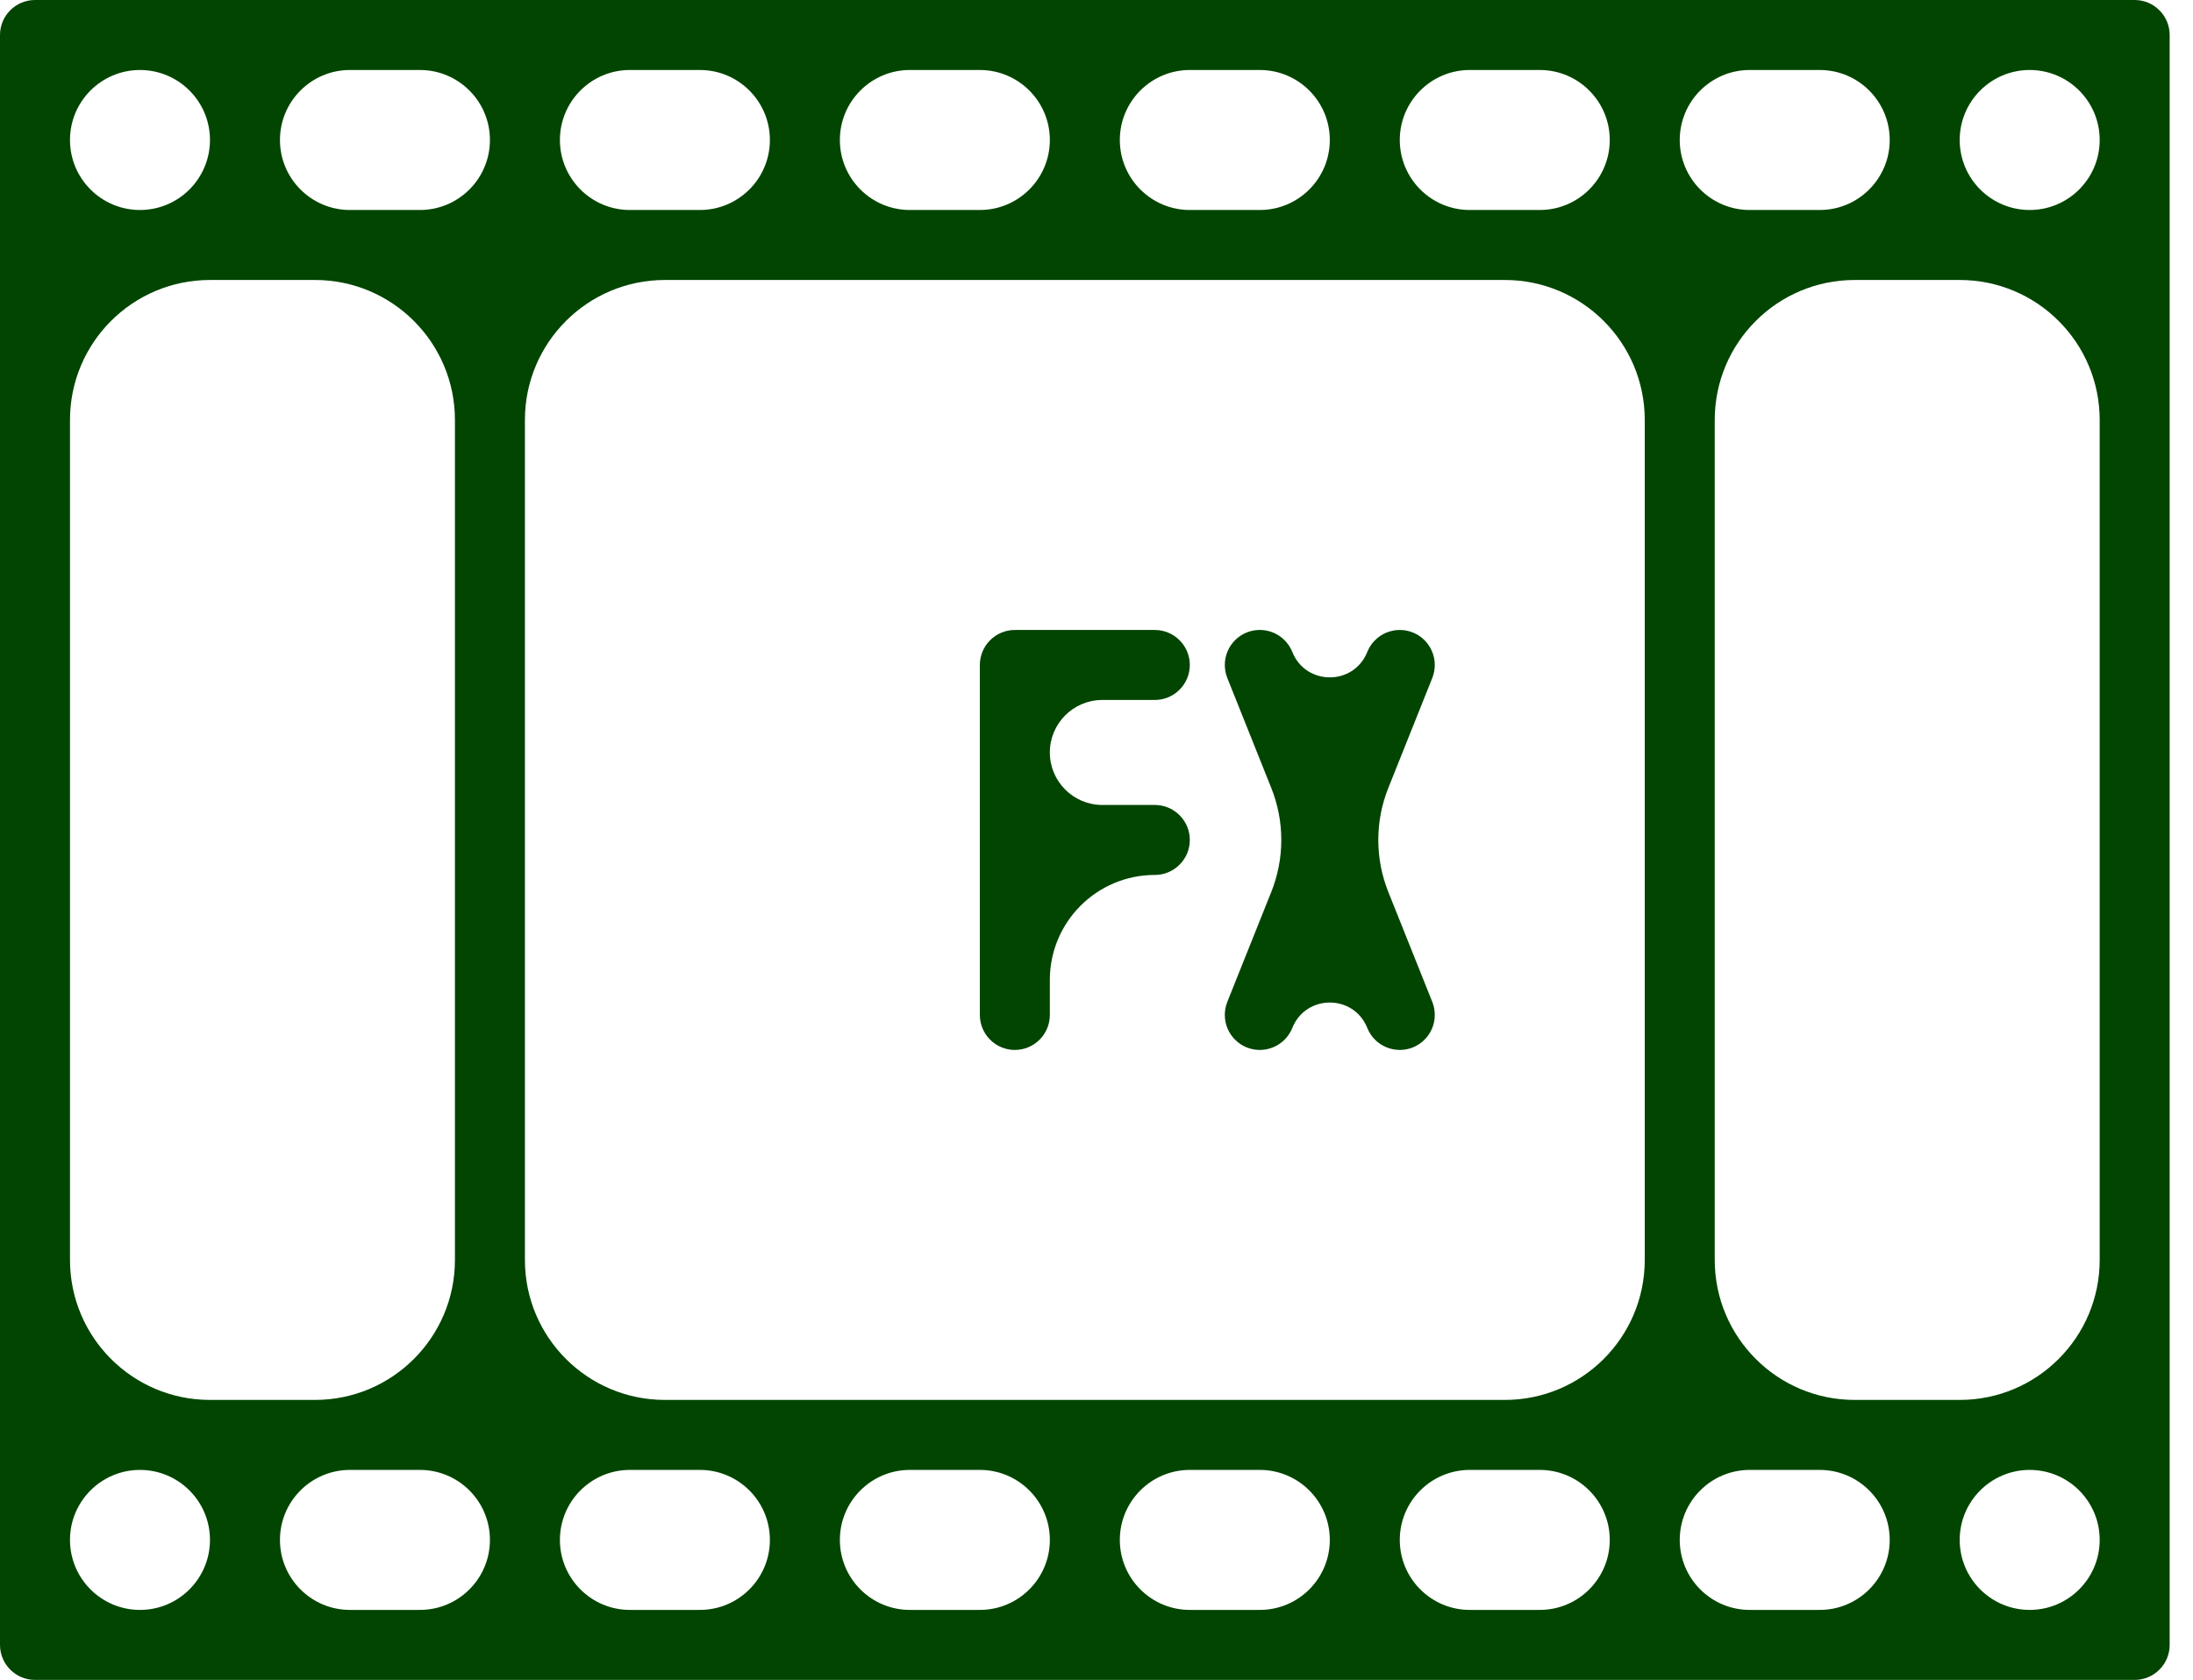 <svg width="47" height="36" viewBox="0 0 47 36" fill="none" xmlns="http://www.w3.org/2000/svg">
<path d="M45.75 0H0.75C0.551 0 0.36 0.079 0.22 0.22C0.079 0.36 0 0.551 0 0.75V35.25C0 35.449 0.079 35.64 0.22 35.78C0.36 35.921 0.551 36 0.75 36H45.75C45.949 36 46.14 35.921 46.28 35.78C46.421 35.64 46.5 35.449 46.5 35.25V0.75C46.5 0.551 46.421 0.36 46.28 0.22C46.14 0.079 45.949 0 45.75 0ZM36 3C36 2.172 36.672 1.5 37.5 1.5H39C39.828 1.5 40.5 2.172 40.5 3C40.5 3.828 39.828 4.5 39 4.5H37.5C36.672 4.5 36 3.828 36 3ZM30 3C30 2.172 30.672 1.5 31.5 1.5H33C33.828 1.5 34.5 2.172 34.5 3C34.5 3.828 33.828 4.5 33 4.5H31.5C30.672 4.5 30 3.828 30 3ZM24 3C24 2.172 24.672 1.5 25.5 1.5H27C27.828 1.5 28.5 2.172 28.5 3C28.5 3.828 27.828 4.5 27 4.5H25.5C24.672 4.5 24 3.828 24 3ZM18 3C18 2.172 18.672 1.5 19.5 1.5H21C21.828 1.5 22.5 2.172 22.5 3C22.5 3.828 21.828 4.5 21 4.5H19.5C18.672 4.5 18 3.828 18 3ZM12 3C12 2.172 12.672 1.5 13.5 1.5H15C15.828 1.5 16.5 2.172 16.5 3C16.5 3.828 15.828 4.5 15 4.5H13.5C12.672 4.5 12 3.828 12 3ZM1.5 3C1.5 2.172 2.172 1.5 3 1.5C3.828 1.5 4.5 2.172 4.5 3C4.5 3.828 3.828 4.5 3 4.5C2.172 4.5 1.5 3.828 1.5 3ZM1.5 9C1.5 7.343 2.843 6 4.5 6H6.75C8.407 6 9.75 7.343 9.75 9V27C9.75 28.657 8.407 30 6.75 30H4.5C2.843 30 1.5 28.657 1.5 27V9ZM4.5 33C4.5 33.828 3.828 34.5 3 34.5C2.172 34.5 1.5 33.828 1.5 33C1.5 32.172 2.172 31.5 3 31.5C3.828 31.5 4.5 32.172 4.5 33ZM10.5 33C10.5 33.828 9.828 34.5 9 34.5H7.5C6.672 34.5 6 33.828 6 33C6 32.172 6.672 31.5 7.5 31.5H9C9.828 31.5 10.5 32.172 10.5 33ZM10.5 3C10.5 3.828 9.828 4.5 9 4.5H7.5C6.672 4.5 6 3.828 6 3C6 2.172 6.672 1.5 7.5 1.5H9C9.828 1.5 10.5 2.172 10.5 3ZM16.5 33C16.5 33.828 15.828 34.5 15 34.5H13.5C12.672 34.5 12 33.828 12 33C12 32.172 12.672 31.5 13.5 31.5H15C15.828 31.5 16.5 32.172 16.5 33ZM22.5 33C22.5 33.828 21.828 34.5 21 34.5H19.5C18.672 34.5 18 33.828 18 33C18 32.172 18.672 31.5 19.5 31.5H21C21.828 31.5 22.5 32.172 22.5 33ZM28.5 33C28.5 33.828 27.828 34.5 27 34.5H25.5C24.672 34.5 24 33.828 24 33C24 32.172 24.672 31.5 25.5 31.5H27C27.828 31.5 28.5 32.172 28.5 33ZM34.5 33C34.5 33.828 33.828 34.5 33 34.5H31.5C30.672 34.5 30 33.828 30 33C30 32.172 30.672 31.5 31.5 31.5H33C33.828 31.5 34.5 32.172 34.5 33ZM35.25 27C35.25 28.657 33.907 30 32.25 30H14.25C12.593 30 11.25 28.657 11.25 27V9C11.25 7.343 12.593 6 14.25 6H32.25C33.907 6 35.25 7.343 35.25 9V27ZM40.5 33C40.5 33.828 39.828 34.5 39 34.5H37.5C36.672 34.5 36 33.828 36 33C36 32.172 36.672 31.5 37.5 31.5H39C39.828 31.5 40.5 32.172 40.5 33ZM45 33C45 33.828 44.328 34.5 43.5 34.5C42.672 34.5 42 33.828 42 33C42 32.172 42.672 31.5 43.5 31.5C44.328 31.5 45 32.172 45 33ZM45 27C45 28.657 43.657 30 42 30H39.75C38.093 30 36.75 28.657 36.75 27V9C36.75 7.343 38.093 6 39.75 6H42C43.657 6 45 7.343 45 9V27ZM45 3C45 3.828 44.328 4.5 43.5 4.5C42.672 4.5 42 3.828 42 3C42 2.172 42.672 1.5 43.5 1.5C44.328 1.5 45 2.172 45 3Z" fill="#024501"/>
<path d="M21 14.25V21.75C21 21.949 21.079 22.14 21.22 22.28C21.36 22.421 21.551 22.5 21.75 22.5C21.949 22.5 22.14 22.421 22.28 22.28C22.421 22.14 22.5 21.949 22.5 21.75V21C22.5 19.757 23.507 18.75 24.75 18.75C24.949 18.75 25.14 18.671 25.28 18.53C25.421 18.39 25.5 18.199 25.5 18C25.5 17.801 25.421 17.61 25.28 17.47C25.14 17.329 24.949 17.25 24.75 17.25H23.625C23.004 17.25 22.5 16.746 22.5 16.125C22.5 15.504 23.004 15 23.625 15H24.75C24.949 15 25.14 14.921 25.28 14.78C25.421 14.64 25.5 14.449 25.5 14.25C25.5 14.051 25.421 13.86 25.28 13.72C25.14 13.579 24.949 13.5 24.75 13.5H21.75C21.551 13.5 21.36 13.579 21.22 13.72C21.079 13.86 21 14.051 21 14.25Z" fill="#024501"/>
<path d="M30.697 21.471C30.77 21.656 30.768 21.863 30.689 22.046C30.611 22.228 30.463 22.373 30.278 22.447C30.094 22.52 29.887 22.518 29.704 22.439C29.521 22.361 29.377 22.213 29.303 22.028C29.013 21.303 27.987 21.303 27.697 22.028C27.623 22.213 27.479 22.361 27.296 22.439C27.113 22.518 26.906 22.52 26.721 22.447C26.537 22.373 26.389 22.228 26.311 22.046C26.232 21.863 26.23 21.656 26.303 21.471L27.246 19.114C27.532 18.399 27.532 17.601 27.246 16.886L26.303 14.528C26.23 14.344 26.232 14.137 26.311 13.954C26.389 13.771 26.537 13.627 26.721 13.553C26.906 13.479 27.113 13.482 27.296 13.56C27.479 13.639 27.623 13.787 27.697 13.972C27.987 14.697 29.013 14.697 29.303 13.972C29.34 13.88 29.394 13.797 29.463 13.726C29.532 13.656 29.614 13.599 29.704 13.56C29.795 13.522 29.892 13.501 29.991 13.5C30.089 13.499 30.187 13.517 30.278 13.553C30.37 13.59 30.453 13.644 30.524 13.713C30.594 13.782 30.651 13.864 30.689 13.954C30.728 14.045 30.749 14.142 30.75 14.241C30.751 14.339 30.733 14.437 30.697 14.528L29.754 16.886C29.468 17.601 29.468 18.399 29.754 19.114L30.697 21.471Z" fill="#024501"/>
</svg>